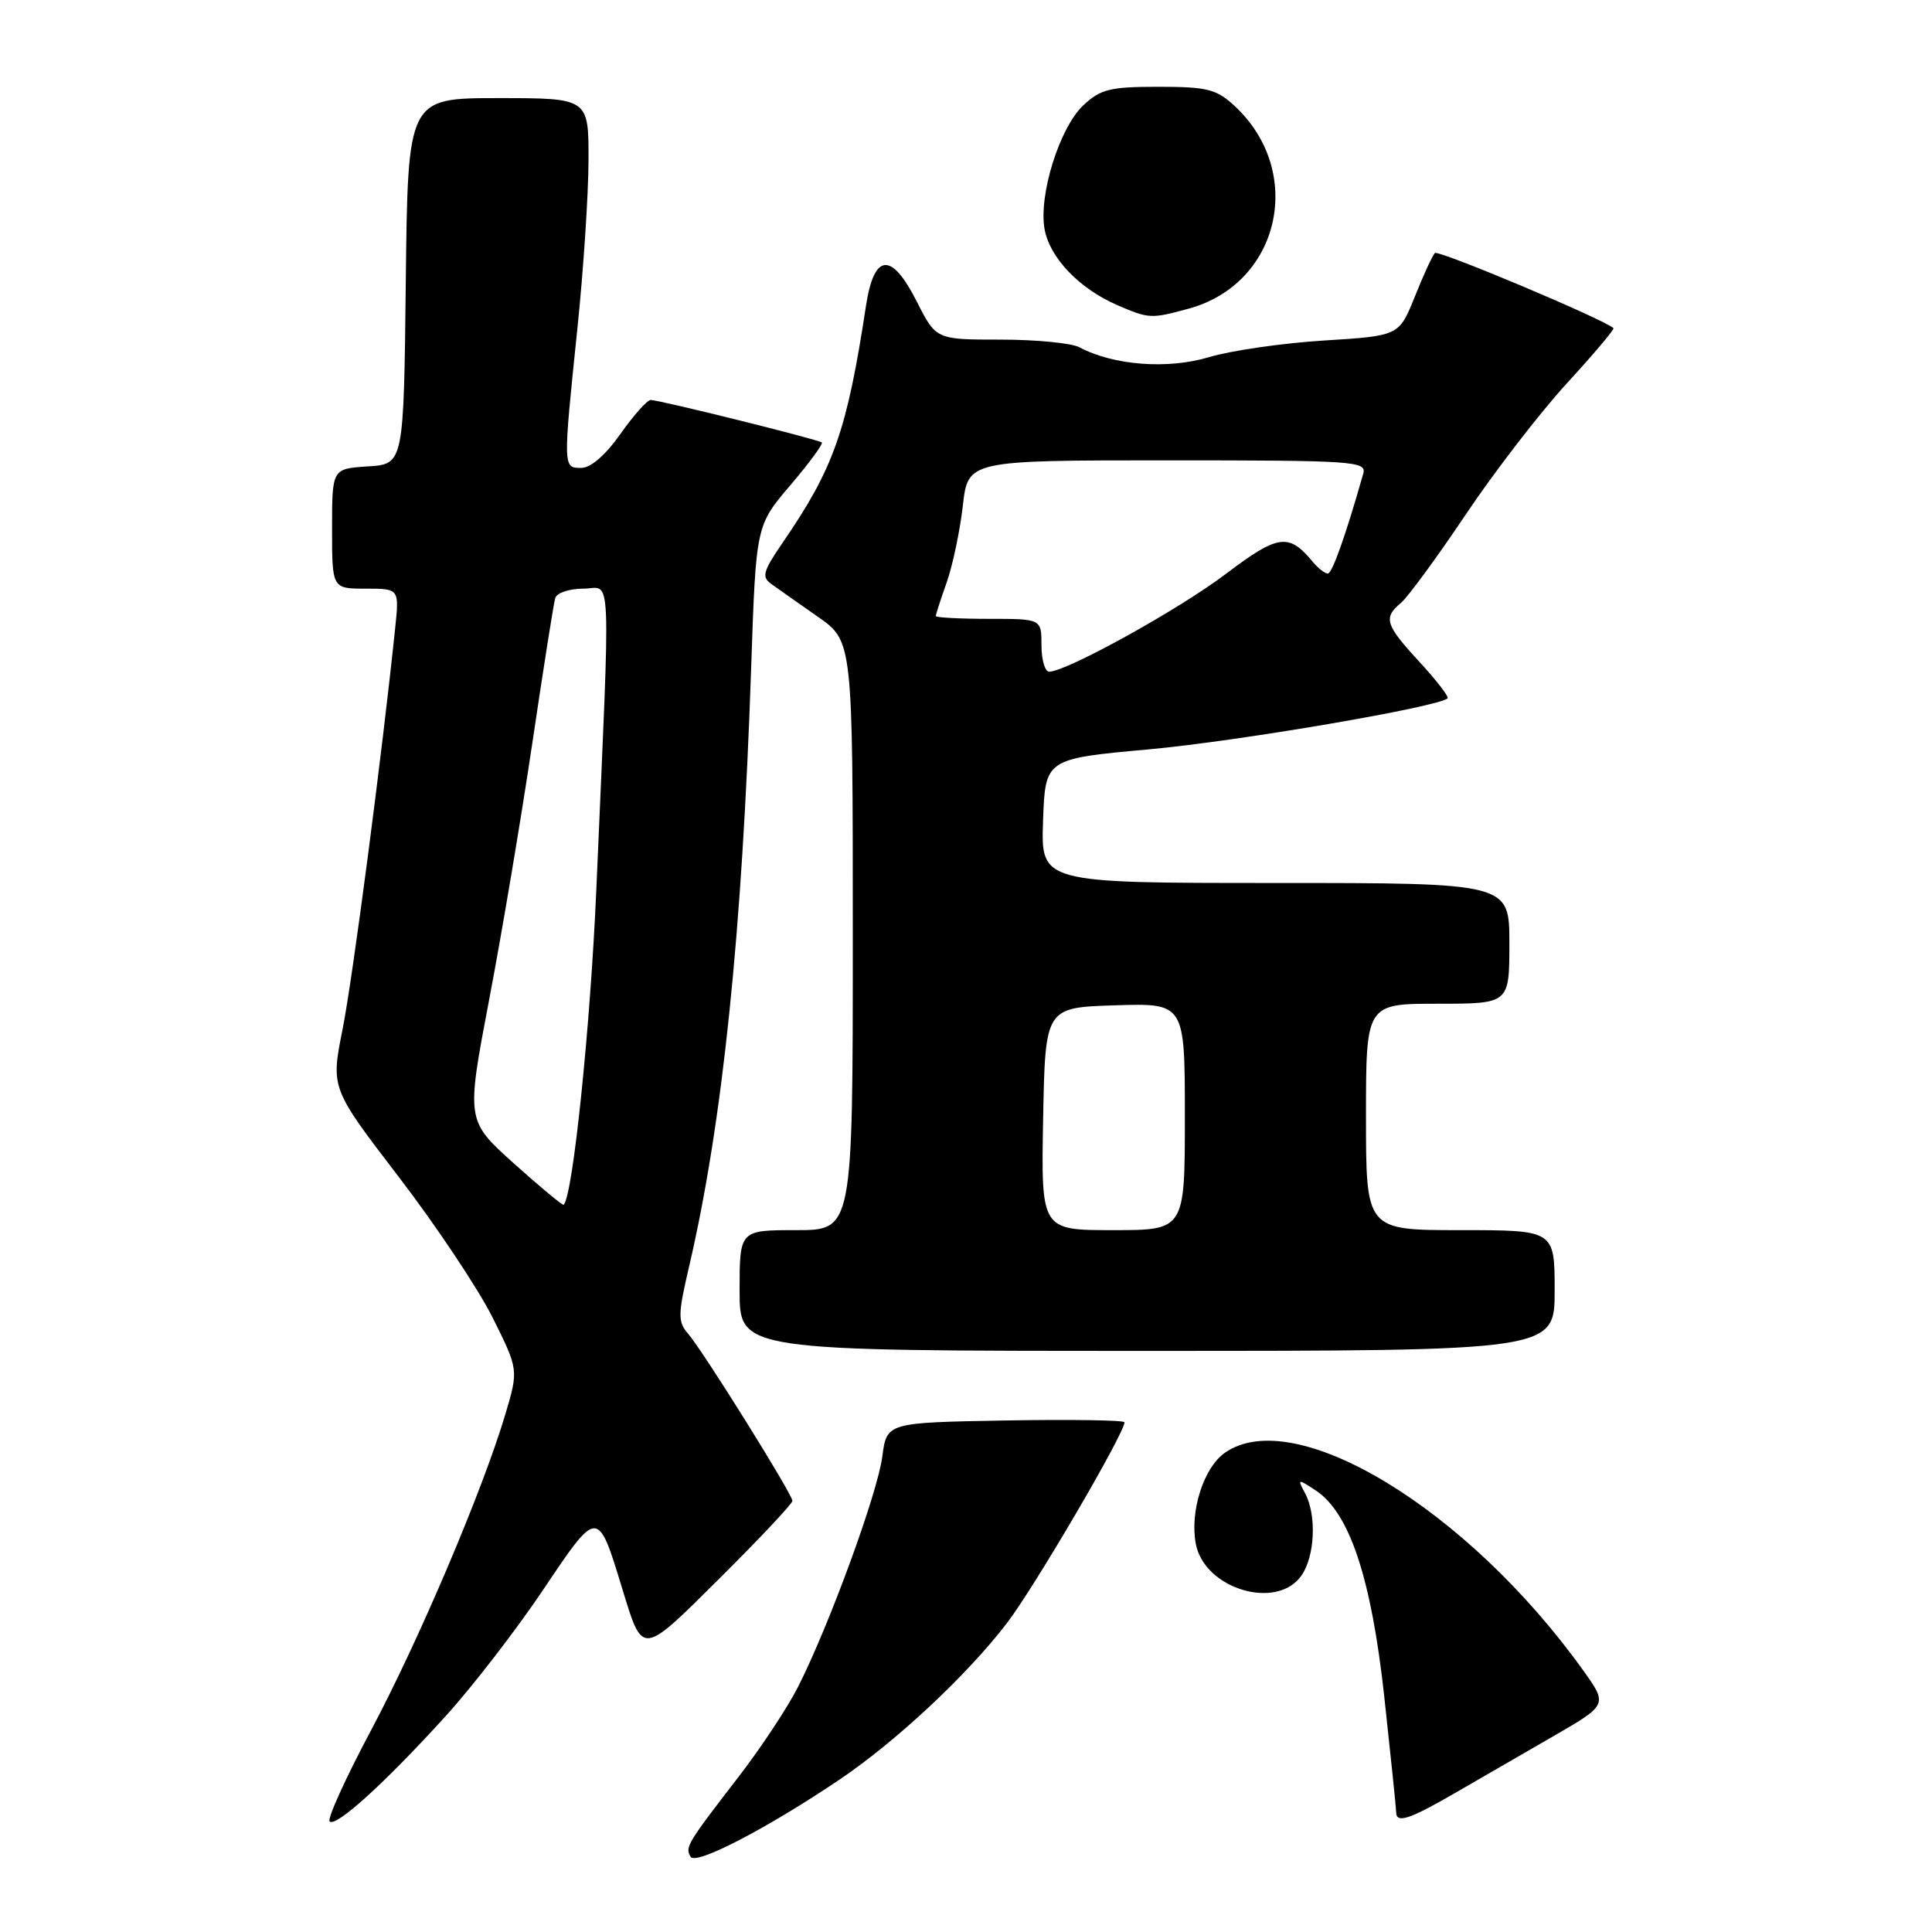 <?xml version="1.0" encoding="UTF-8" standalone="no"?>
<!DOCTYPE svg PUBLIC "-//W3C//DTD SVG 1.1//EN" "http://www.w3.org/Graphics/SVG/1.1/DTD/svg11.dtd" >
<svg xmlns="http://www.w3.org/2000/svg" xmlns:xlink="http://www.w3.org/1999/xlink" version="1.1" viewBox="0 0 256 256">
 <g >
 <path fill="currentColor"
d=" M 111.19 235.84 C 118.72 230.77 128.17 221.94 133.43 215.06 C 137.10 210.26 149.00 189.93 149.00 188.46 C 149.00 188.18 141.91 188.07 133.25 188.22 C 117.50 188.50 117.50 188.50 116.91 193.00 C 116.28 197.86 109.87 215.38 105.75 223.51 C 104.35 226.27 100.78 231.67 97.81 235.51 C 91.02 244.31 90.74 244.78 91.52 246.04 C 92.22 247.17 101.58 242.31 111.19 235.84 Z  M 59.00 227.45 C 62.58 223.52 68.41 215.96 71.97 210.66 C 79.24 199.82 79.19 199.82 82.45 210.50 C 85.20 219.48 84.92 219.51 95.47 209.02 C 100.71 203.81 105.00 199.24 105.00 198.87 C 105.00 197.99 93.15 179.00 91.18 176.73 C 89.80 175.13 89.81 174.23 91.33 167.73 C 95.74 148.76 98.34 123.71 99.53 88.56 C 100.17 69.63 100.17 69.63 104.73 64.29 C 107.23 61.35 109.11 58.80 108.89 58.63 C 108.40 58.22 87.37 53.00 86.22 53.00 C 85.76 53.00 83.96 55.02 82.21 57.50 C 80.24 60.30 78.28 62.00 77.02 62.00 C 74.59 62.00 74.59 62.05 76.51 43.50 C 77.31 35.80 77.97 25.79 77.98 21.25 C 78.00 13.00 78.00 13.00 66.02 13.00 C 54.04 13.00 54.04 13.00 53.77 37.25 C 53.50 61.50 53.50 61.50 48.75 61.80 C 44.00 62.11 44.00 62.11 44.00 70.05 C 44.00 78.00 44.00 78.00 48.45 78.00 C 52.91 78.00 52.91 78.00 52.36 83.25 C 50.64 99.87 46.74 129.60 45.40 136.35 C 43.83 144.19 43.83 144.19 52.81 155.91 C 57.75 162.35 63.35 170.75 65.26 174.56 C 68.72 181.50 68.72 181.50 66.93 187.50 C 63.89 197.64 55.48 217.41 49.12 229.36 C 45.79 235.61 43.34 241.01 43.68 241.35 C 44.49 242.16 50.95 236.31 59.00 227.45 Z  M 192.70 237.64 C 195.89 235.80 201.77 232.40 205.77 230.09 C 213.04 225.89 213.04 225.89 209.77 221.32 C 194.44 199.93 171.54 186.03 162.30 192.50 C 159.49 194.47 157.64 200.26 158.45 204.56 C 159.57 210.54 169.18 213.43 172.44 208.78 C 174.24 206.21 174.48 200.77 172.93 197.86 C 171.89 195.93 171.95 195.92 174.31 197.47 C 178.82 200.42 181.71 209.09 183.43 224.88 C 184.29 232.79 185.00 239.65 185.00 240.13 C 185.00 241.65 186.74 241.09 192.70 237.64 Z  M 206.00 171.00 C 206.00 163.00 206.00 163.00 193.50 163.00 C 181.00 163.00 181.00 163.00 181.00 148.00 C 181.00 133.00 181.00 133.00 190.50 133.00 C 200.00 133.00 200.00 133.00 200.00 125.00 C 200.00 117.00 200.00 117.00 168.96 117.00 C 137.92 117.00 137.92 117.00 138.21 108.77 C 138.50 100.54 138.50 100.54 152.27 99.29 C 164.05 98.22 190.66 93.67 191.81 92.53 C 192.01 92.32 190.34 90.15 188.09 87.71 C 183.55 82.79 183.26 81.86 185.63 79.89 C 186.53 79.14 190.39 73.88 194.21 68.19 C 198.02 62.50 204.06 54.68 207.61 50.80 C 211.17 46.92 213.95 43.63 213.79 43.48 C 212.53 42.31 190.59 33.08 190.13 33.53 C 189.81 33.85 188.61 36.45 187.47 39.31 C 185.38 44.50 185.38 44.50 175.44 45.12 C 169.97 45.46 163.11 46.45 160.18 47.33 C 154.72 48.97 147.51 48.41 143.04 46.02 C 141.99 45.46 137.28 45.00 132.58 45.00 C 124.03 45.00 124.03 45.00 121.47 39.94 C 118.12 33.32 115.82 33.52 114.75 40.51 C 112.22 57.11 110.50 62.00 103.71 71.90 C 101.08 75.74 100.89 76.45 102.23 77.40 C 103.07 78.01 105.84 79.95 108.38 81.73 C 113.00 84.96 113.00 84.96 113.00 123.98 C 113.00 163.00 113.00 163.00 105.50 163.00 C 98.00 163.00 98.00 163.00 98.00 171.00 C 98.00 179.00 98.00 179.00 152.00 179.00 C 206.00 179.00 206.00 179.00 206.00 171.00 Z  M 157.50 40.90 C 169.65 37.59 172.99 22.71 163.55 14.00 C 161.17 11.81 159.94 11.50 153.50 11.50 C 147.09 11.50 145.83 11.81 143.55 13.95 C 140.38 16.93 137.58 25.93 138.42 30.41 C 139.12 34.18 143.03 38.25 148.00 40.41 C 152.26 42.25 152.50 42.26 157.50 40.90 Z  M 68.11 154.18 C 61.77 148.48 61.77 148.48 64.81 132.49 C 66.49 123.70 69.06 108.40 70.53 98.50 C 72.00 88.60 73.36 79.94 73.57 79.25 C 73.77 78.56 75.44 78.00 77.28 78.00 C 81.10 78.00 80.92 73.81 79.01 118.00 C 78.22 136.13 75.91 158.42 74.69 159.64 C 74.57 159.77 71.60 157.31 68.11 154.18 Z  M 138.22 148.25 C 138.50 133.50 138.50 133.50 147.75 133.21 C 157.00 132.92 157.00 132.92 157.00 147.96 C 157.00 163.00 157.00 163.00 147.47 163.00 C 137.95 163.00 137.95 163.00 138.22 148.25 Z  M 138.00 85.50 C 138.00 82.00 138.00 82.00 131.00 82.00 C 127.15 82.00 124.00 81.83 124.00 81.63 C 124.00 81.42 124.65 79.40 125.45 77.15 C 126.24 74.89 127.20 70.33 127.58 67.02 C 128.26 61.00 128.26 61.00 154.70 61.00 C 179.40 61.00 181.10 61.11 180.64 62.75 C 178.31 70.96 176.52 76.00 175.94 76.00 C 175.56 76.00 174.66 75.30 173.95 74.45 C 170.77 70.60 169.38 70.79 162.44 76.04 C 156.21 80.76 141.32 89.00 139.02 89.00 C 138.46 89.00 138.00 87.42 138.00 85.50 Z "/>
</g>
</svg>